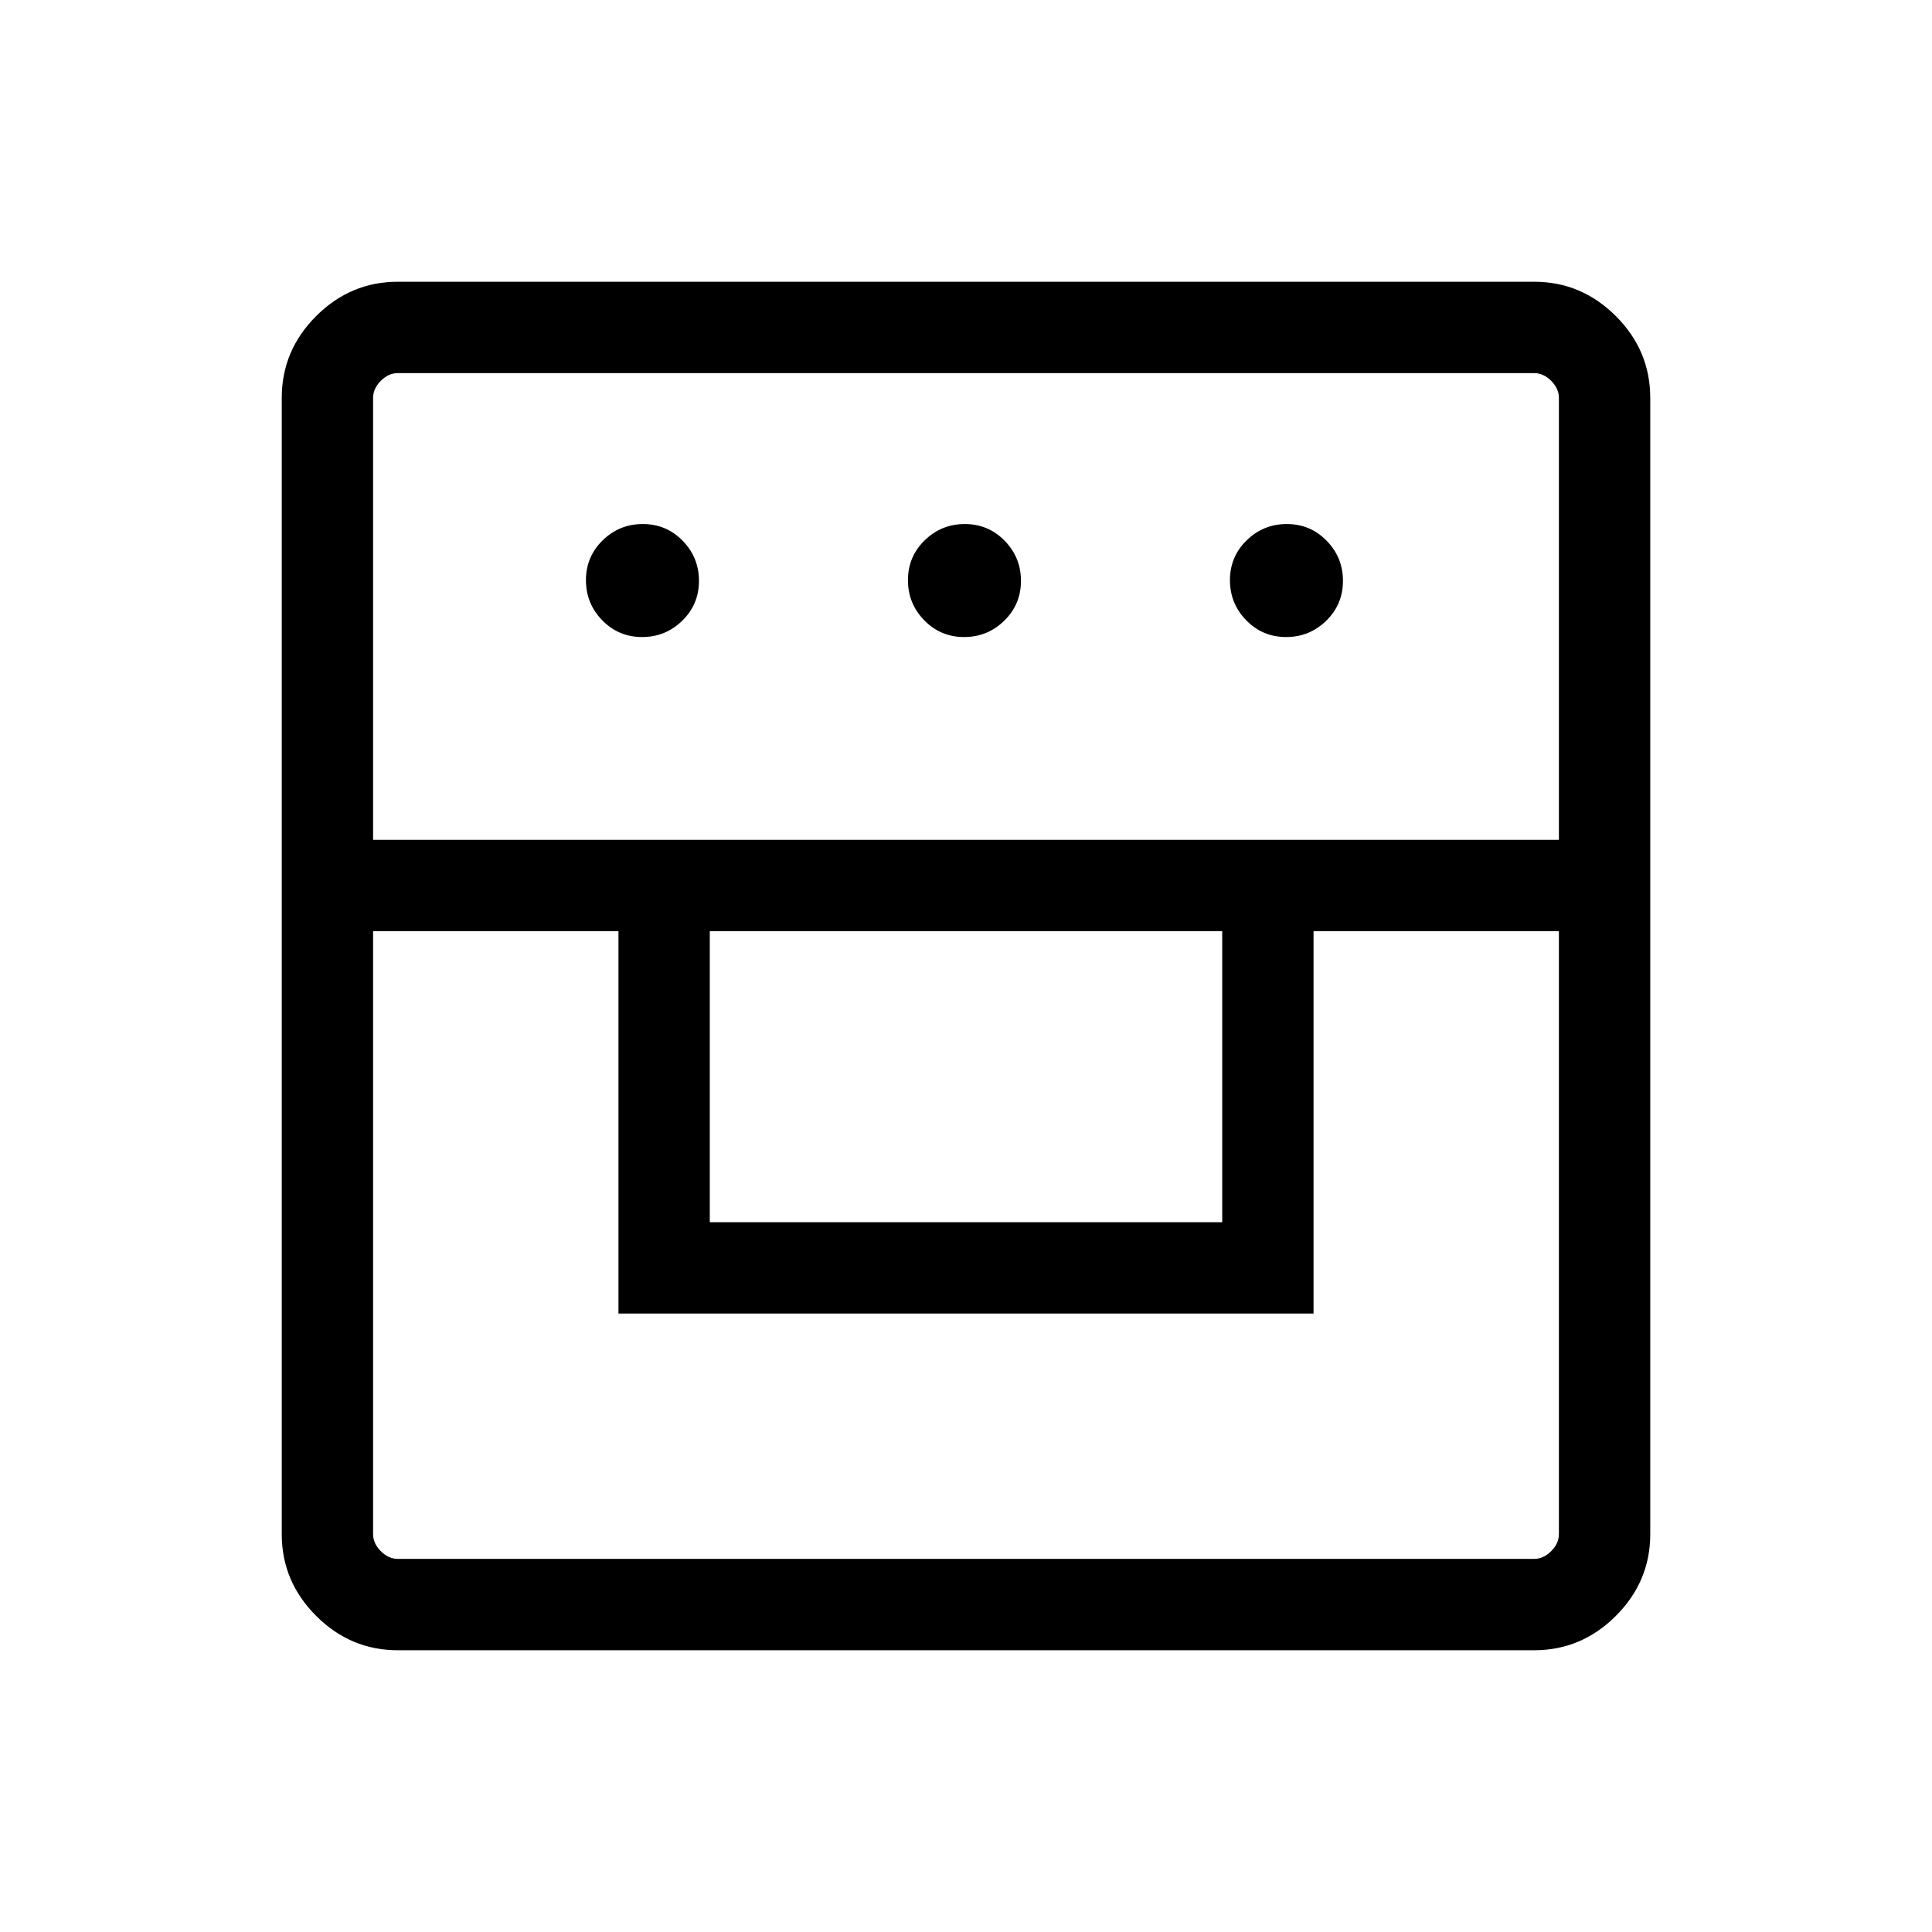 <svg xmlns="http://www.w3.org/2000/svg" width="48" height="48" viewBox="0 -960 960 960"><path d="M197.69-140q-23.53 0-40.61-17.08T140-197.69v-564.62q0-23.53 17.08-40.61T197.69-820h564.62q23.53 0 40.61 17.08T820-762.31v564.62q0 23.53-17.08 40.61T762.31-140H197.69Zm-12.3-357.31v299.62q0 4.61 3.84 8.46 3.85 3.84 8.46 3.84h564.62q4.61 0 8.46-3.84 3.84-3.85 3.84-8.46v-299.62H652.69v190H307.31v-190H185.39Zm167.3 144.62h254.62v-144.62H352.69v144.62Zm-167.3-190h589.22v-219.62q0-4.61-3.84-8.46-3.85-3.84-8.46-3.84H197.69q-4.61 0-8.46 3.84-3.84 3.85-3.84 8.46v219.62Zm133.66-100.77q-11.67 0-19.78-8.3-8.12-8.3-8.12-19.96t8.3-19.78q8.3-8.11 19.96-8.11 11.67 0 19.78 8.29 8.12 8.3 8.12 19.96 0 11.67-8.3 19.78-8.3 8.12-19.96 8.12Zm160 0q-11.67 0-19.78-8.3-8.12-8.3-8.12-19.96t8.3-19.78q8.3-8.11 19.96-8.11 11.67 0 19.78 8.29 8.12 8.3 8.12 19.96 0 11.67-8.3 19.78-8.3 8.12-19.96 8.12Zm160 0q-11.67 0-19.78-8.3-8.12-8.3-8.12-19.96t8.3-19.78q8.3-8.11 19.96-8.11 11.67 0 19.78 8.29 8.12 8.3 8.12 19.96 0 11.67-8.3 19.78-8.3 8.12-19.96 8.12Z"/></svg>